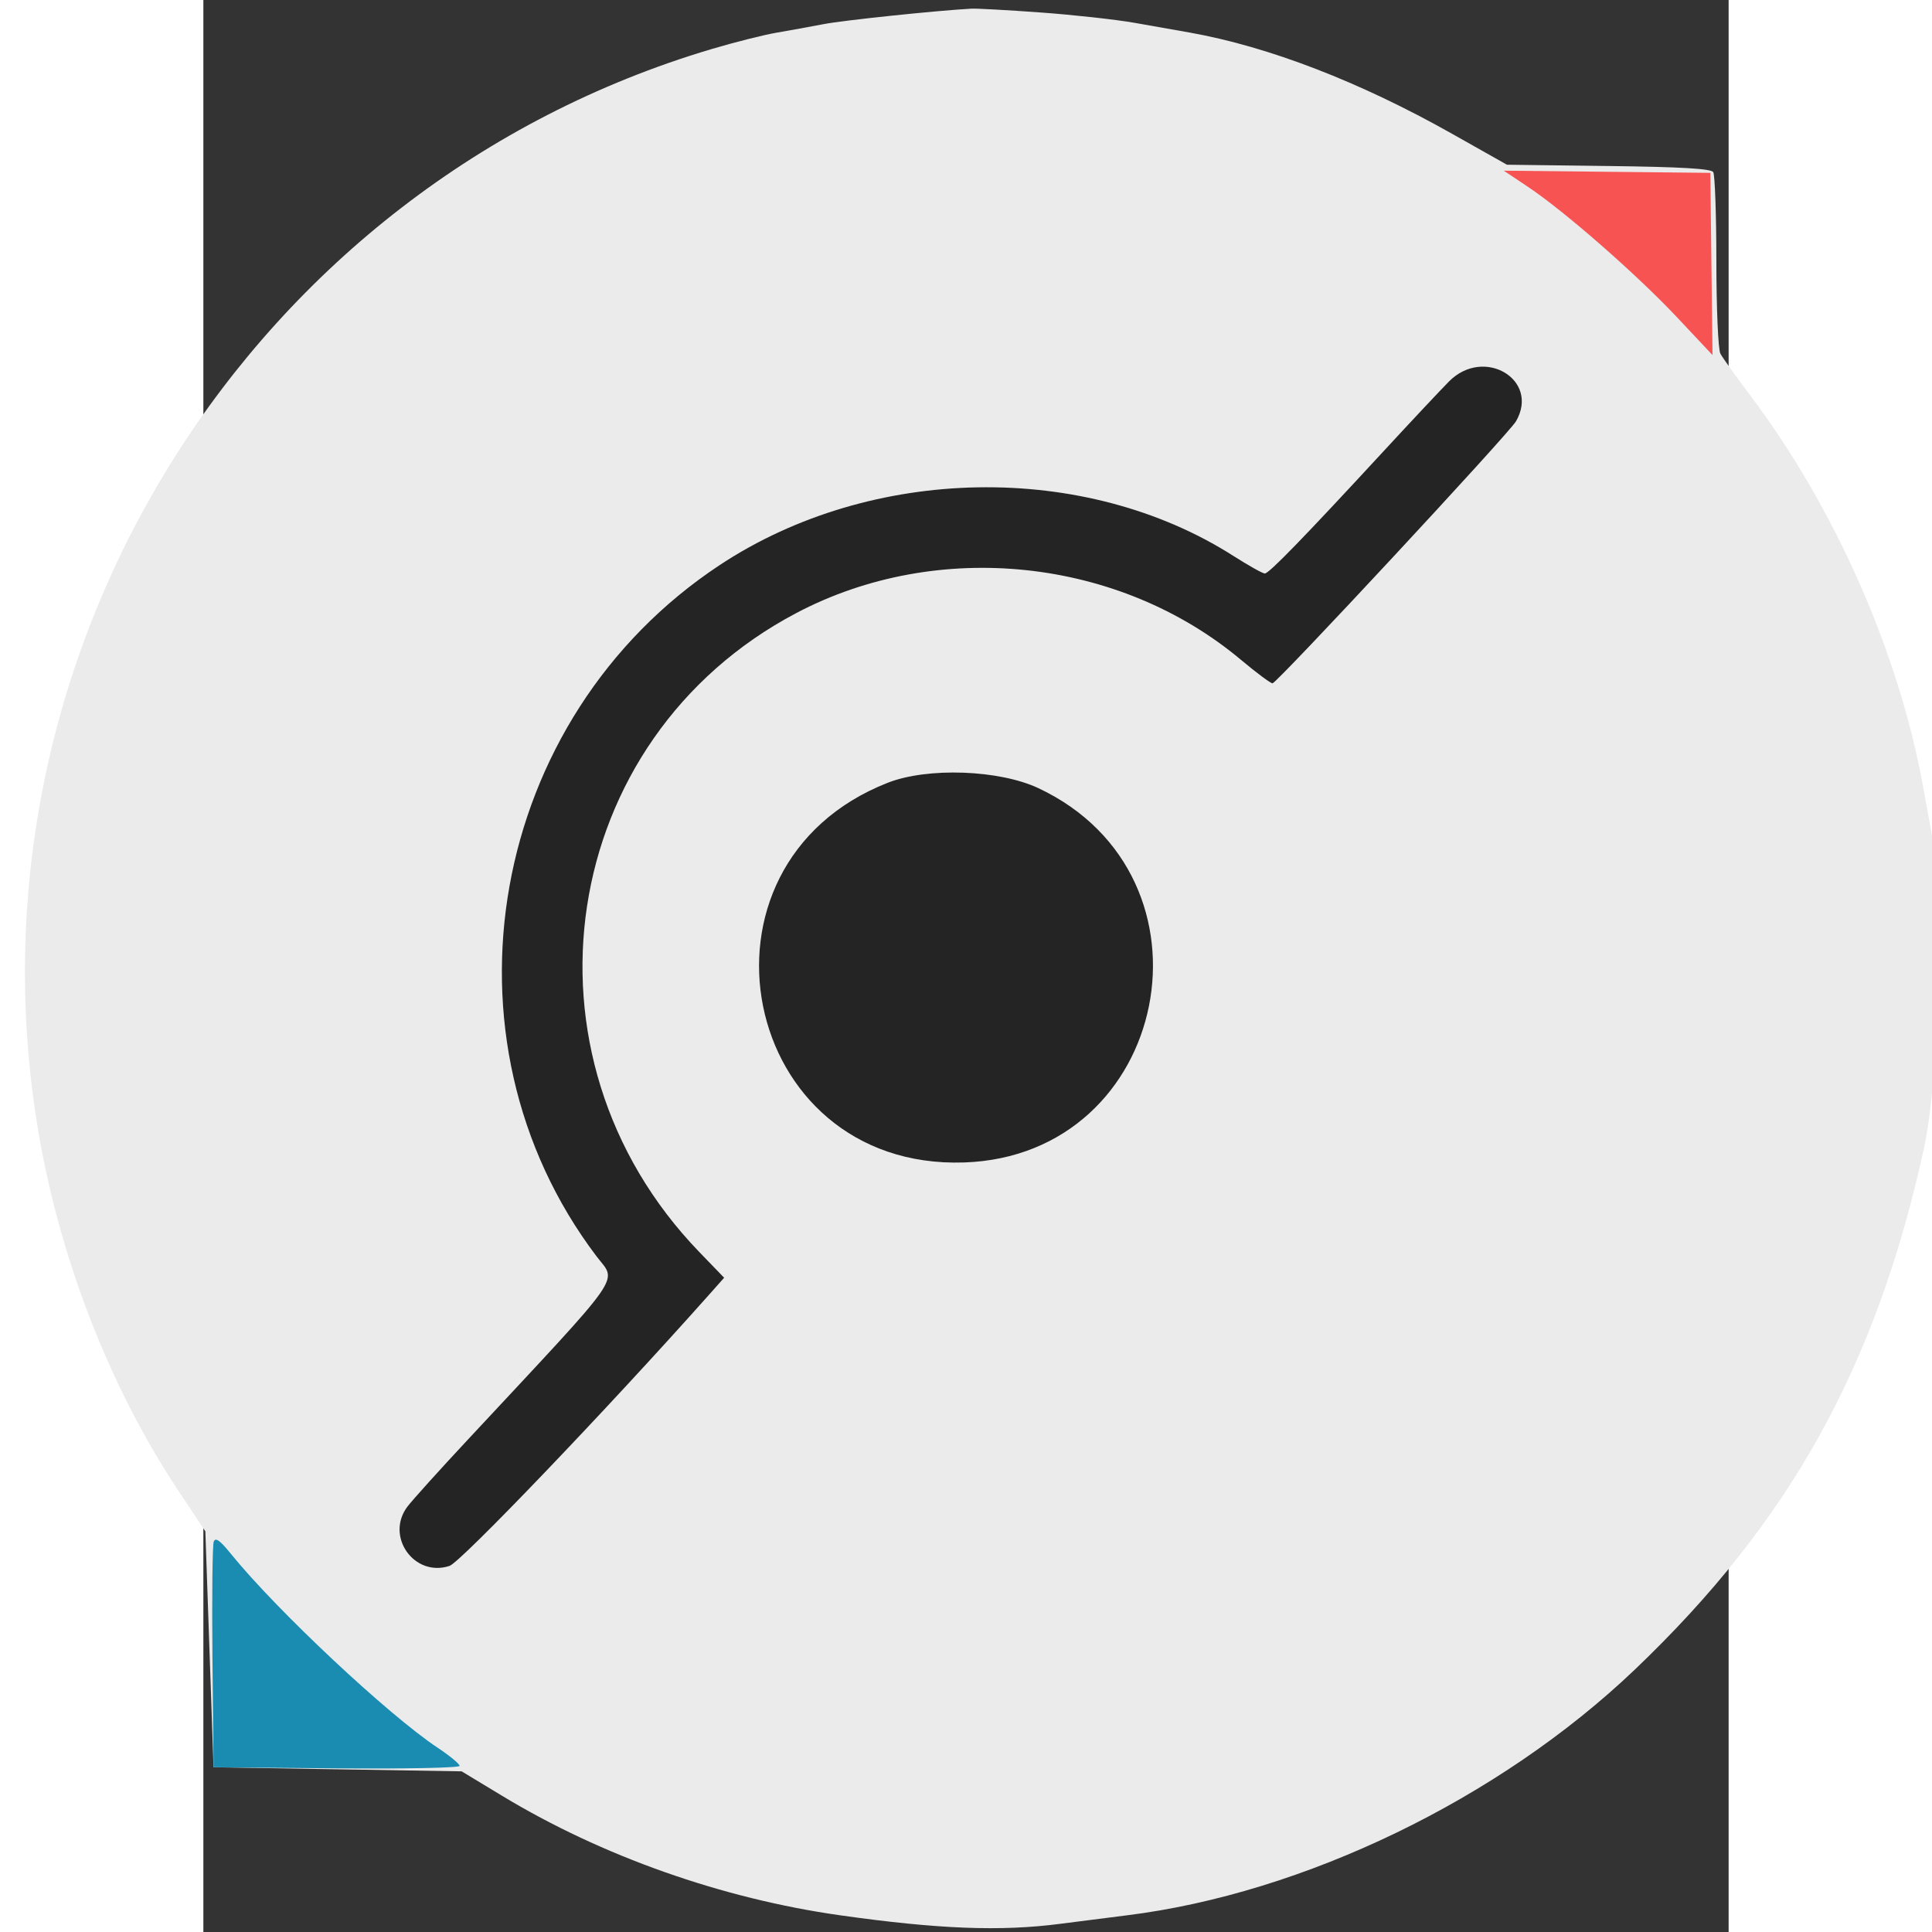 <svg id="svg" version="1.1" xmlns="http://www.w3.org/2000/svg"
    xmlns:xlink="http://www.w3.org/1999/xlink" width="400" height="400" viewBox="126 102 150 190">
    <rect x="126" y="102" width="150" height="190" fill="#333333" stroke="none"/>
    <g id="svgg">
        <path id="path0"
            d="M248.500 139.513 C 247.675 140.345,244.763 143.450,242.028 146.413 C 234.183 154.913,230.796 158.400,230.387 158.400 C 230.179 158.400,228.791 157.624,227.304 156.675 C 212.678 147.346,191.716 147.711,176.800 157.556 C 154.041 172.577,148.417 204.102,164.669 225.558 C 166.674 228.205,167.703 226.741,151.988 243.600 C 149.219 246.570,146.559 249.519,146.077 250.154 C 143.853 253.080,146.729 257.146,150.210 255.997 C 151.317 255.631,165.786 240.513,175.708 229.355 L 177.217 227.658 174.774 225.129 C 156.100 205.795,160.828 174.668,184.319 162.287 C 198.228 154.957,216.056 156.837,228.052 166.900 C 229.560 168.165,230.952 169.200,231.145 169.200 C 231.565 169.200,254.388 144.642,255.086 143.438 C 257.462 139.340,251.936 136.047,248.500 139.513 M193.297 178.982 C 172.697 187.078,178.719 217.051,200.800 216.322 C 221.100 215.651,226.574 188.212,208.141 179.519 C 204.274 177.696,197.219 177.440,193.297 178.982"
            stroke="none" fill="#242424" fill-rule="evenodd"></path>
        <path id="path1"
            d="M208.325 103.226 C 211.556 103.460,215.730 103.920,217.600 104.249 C 219.470 104.577,221.900 105.006,223.000 105.202 C 230.767 106.585,239.746 110.049,248.800 115.155 L 254.200 118.200 264.193 118.326 C 271.336 118.416,274.271 118.587,274.486 118.926 C 274.652 119.187,274.791 123.147,274.794 127.726 C 274.797 132.372,274.973 136.376,275.191 136.783 C 275.406 137.185,276.721 139.023,278.112 140.868 C 286.439 151.909,292.726 166.140,295.133 179.400 C 295.373 180.720,295.797 183.060,296.075 184.600 C 297.188 190.748,296.681 208.251,295.196 215.000 C 290.481 236.419,282.020 251.656,266.762 266.206 C 253.437 278.912,234.228 288.200,216.800 290.363 C 214.930 290.595,211.998 290.969,210.284 291.193 C 204.416 291.960,198.271 291.722,188.600 290.354 C 176.999 288.712,165.179 284.535,155.400 278.619 L 151.400 276.200 139.200 276.000 L 127.000 275.800 126.598 264.200 L 126.195 252.600 123.538 248.600 C 116.663 238.253,111.677 225.278,109.627 212.400 C 102.193 165.711,130.762 120.258,175.987 106.823 C 178.249 106.151,181.112 105.429,182.349 105.218 C 183.587 105.006,185.680 104.626,187.000 104.373 C 188.983 103.992,197.983 103.050,201.525 102.852 C 202.034 102.823,205.094 102.992,208.325 103.226 M248.500 139.513 C 247.675 140.345,244.763 143.450,242.028 146.413 C 234.183 154.913,230.796 158.400,230.387 158.400 C 230.179 158.400,228.791 157.624,227.304 156.675 C 212.678 147.346,191.716 147.711,176.800 157.556 C 154.041 172.577,148.417 204.102,164.669 225.558 C 166.674 228.205,167.703 226.741,151.988 243.600 C 149.219 246.570,146.559 249.519,146.077 250.154 C 143.853 253.080,146.729 257.146,150.210 255.997 C 151.317 255.631,165.786 240.513,175.708 229.355 L 177.217 227.658 174.774 225.129 C 156.100 205.795,160.828 174.668,184.319 162.287 C 198.228 154.957,216.056 156.837,228.052 166.900 C 229.560 168.165,230.952 169.200,231.145 169.200 C 231.565 169.200,254.388 144.642,255.086 143.438 C 257.462 139.340,251.936 136.047,248.500 139.513 M193.297 178.982 C 172.697 187.078,178.719 217.051,200.800 216.322 C 221.100 215.651,226.574 188.212,208.141 179.519 C 204.274 177.696,197.219 177.440,193.297 178.982"
            stroke="none" fill="#ebebeb" fill-rule="evenodd"></path>
        <path id="path2"
            d="M127.018 253.610 C 126.891 253.941,126.835 259.069,126.893 265.006 L 127.000 275.800 139.100 275.906 C 145.808 275.965,151.200 275.856,151.200 275.662 C 151.200 275.470,150.229 274.668,149.042 273.880 C 144.169 270.645,133.201 260.358,128.703 254.804 C 127.629 253.478,127.188 253.165,127.018 253.610"
            stroke="none" fill="#1b8cb1" fill-rule="evenodd"></path>
        <path id="path3"
            d="M256.273 120.379 C 259.868 122.780,266.964 128.990,270.908 133.187 L 274.416 136.920 274.308 127.960 L 274.200 119.000 264.044 118.893 L 253.888 118.786 256.273 120.379"
            stroke="none" fill="#f75353" fill-rule="evenodd"></path>
    </g>
</svg>
